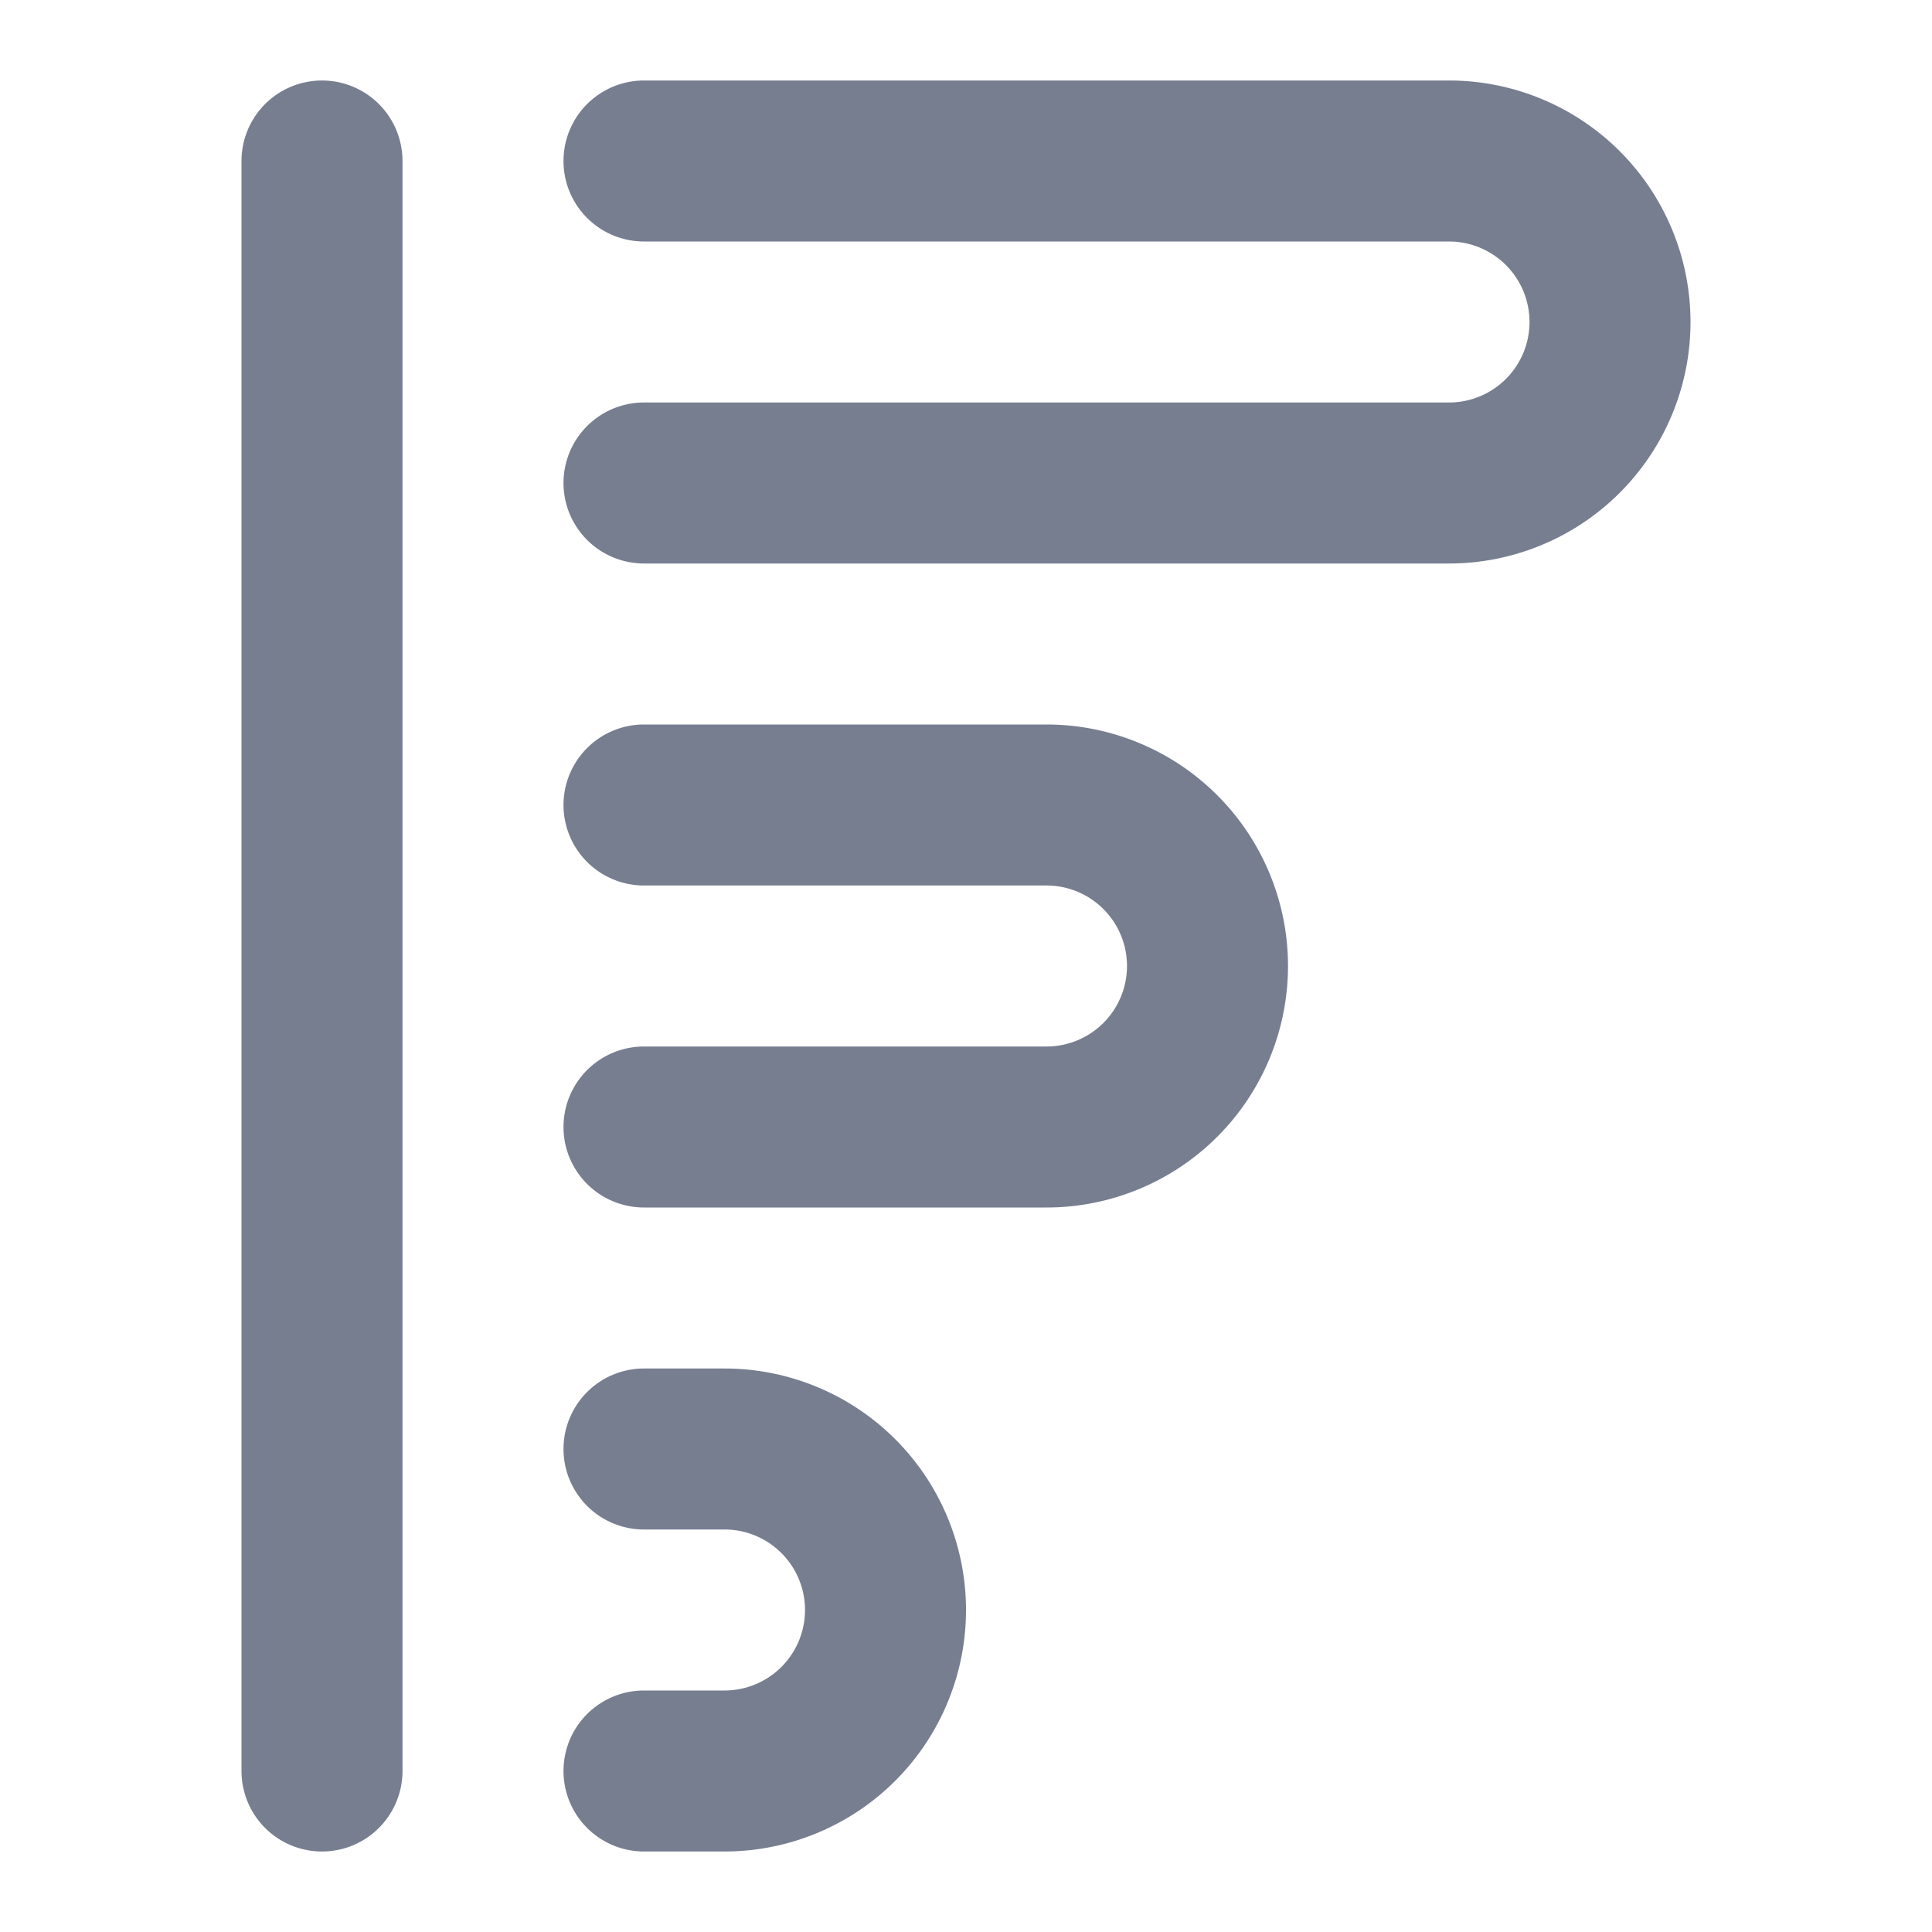 <svg id="icons_Bar_01_Up_Line" data-name="icons/Bar 01 Up/Line" xmlns="http://www.w3.org/2000/svg" width="24" height="24" viewBox="0 0 24 24">
  <path id="Shape" d="M0,3A3,3,0,1,1,6,3V4A1,1,0,0,1,4,4V3A1,1,0,0,0,2,3V4A1,1,0,0,1,0,4Z" transform="translate(12 17) rotate(90)" fill="#777e90"/>
  <path id="Shape-2" data-name="Shape" d="M0,3A3,3,0,0,1,6,3V8A1,1,0,0,1,4,8V3A1,1,0,0,0,2,3V8A1,1,0,0,1,0,8Z" transform="translate(16 9) rotate(90)" fill="#777e90"/>
  <path id="Shape-3" data-name="Shape" d="M0,3A3,3,0,0,1,6,3V13a1,1,0,0,1-2,0V3A1,1,0,0,0,2,3V13a1,1,0,0,1-2,0Z" transform="translate(21 1) rotate(90)" fill="#777e90"/>
  <path id="Shape-4" data-name="Shape" d="M1,0A1,1,0,0,1,2,1V21a1,1,0,0,1-2,0V1A1,1,0,0,1,1,0Z" transform="translate(3 1)" fill="#777e90"/>
</svg>
